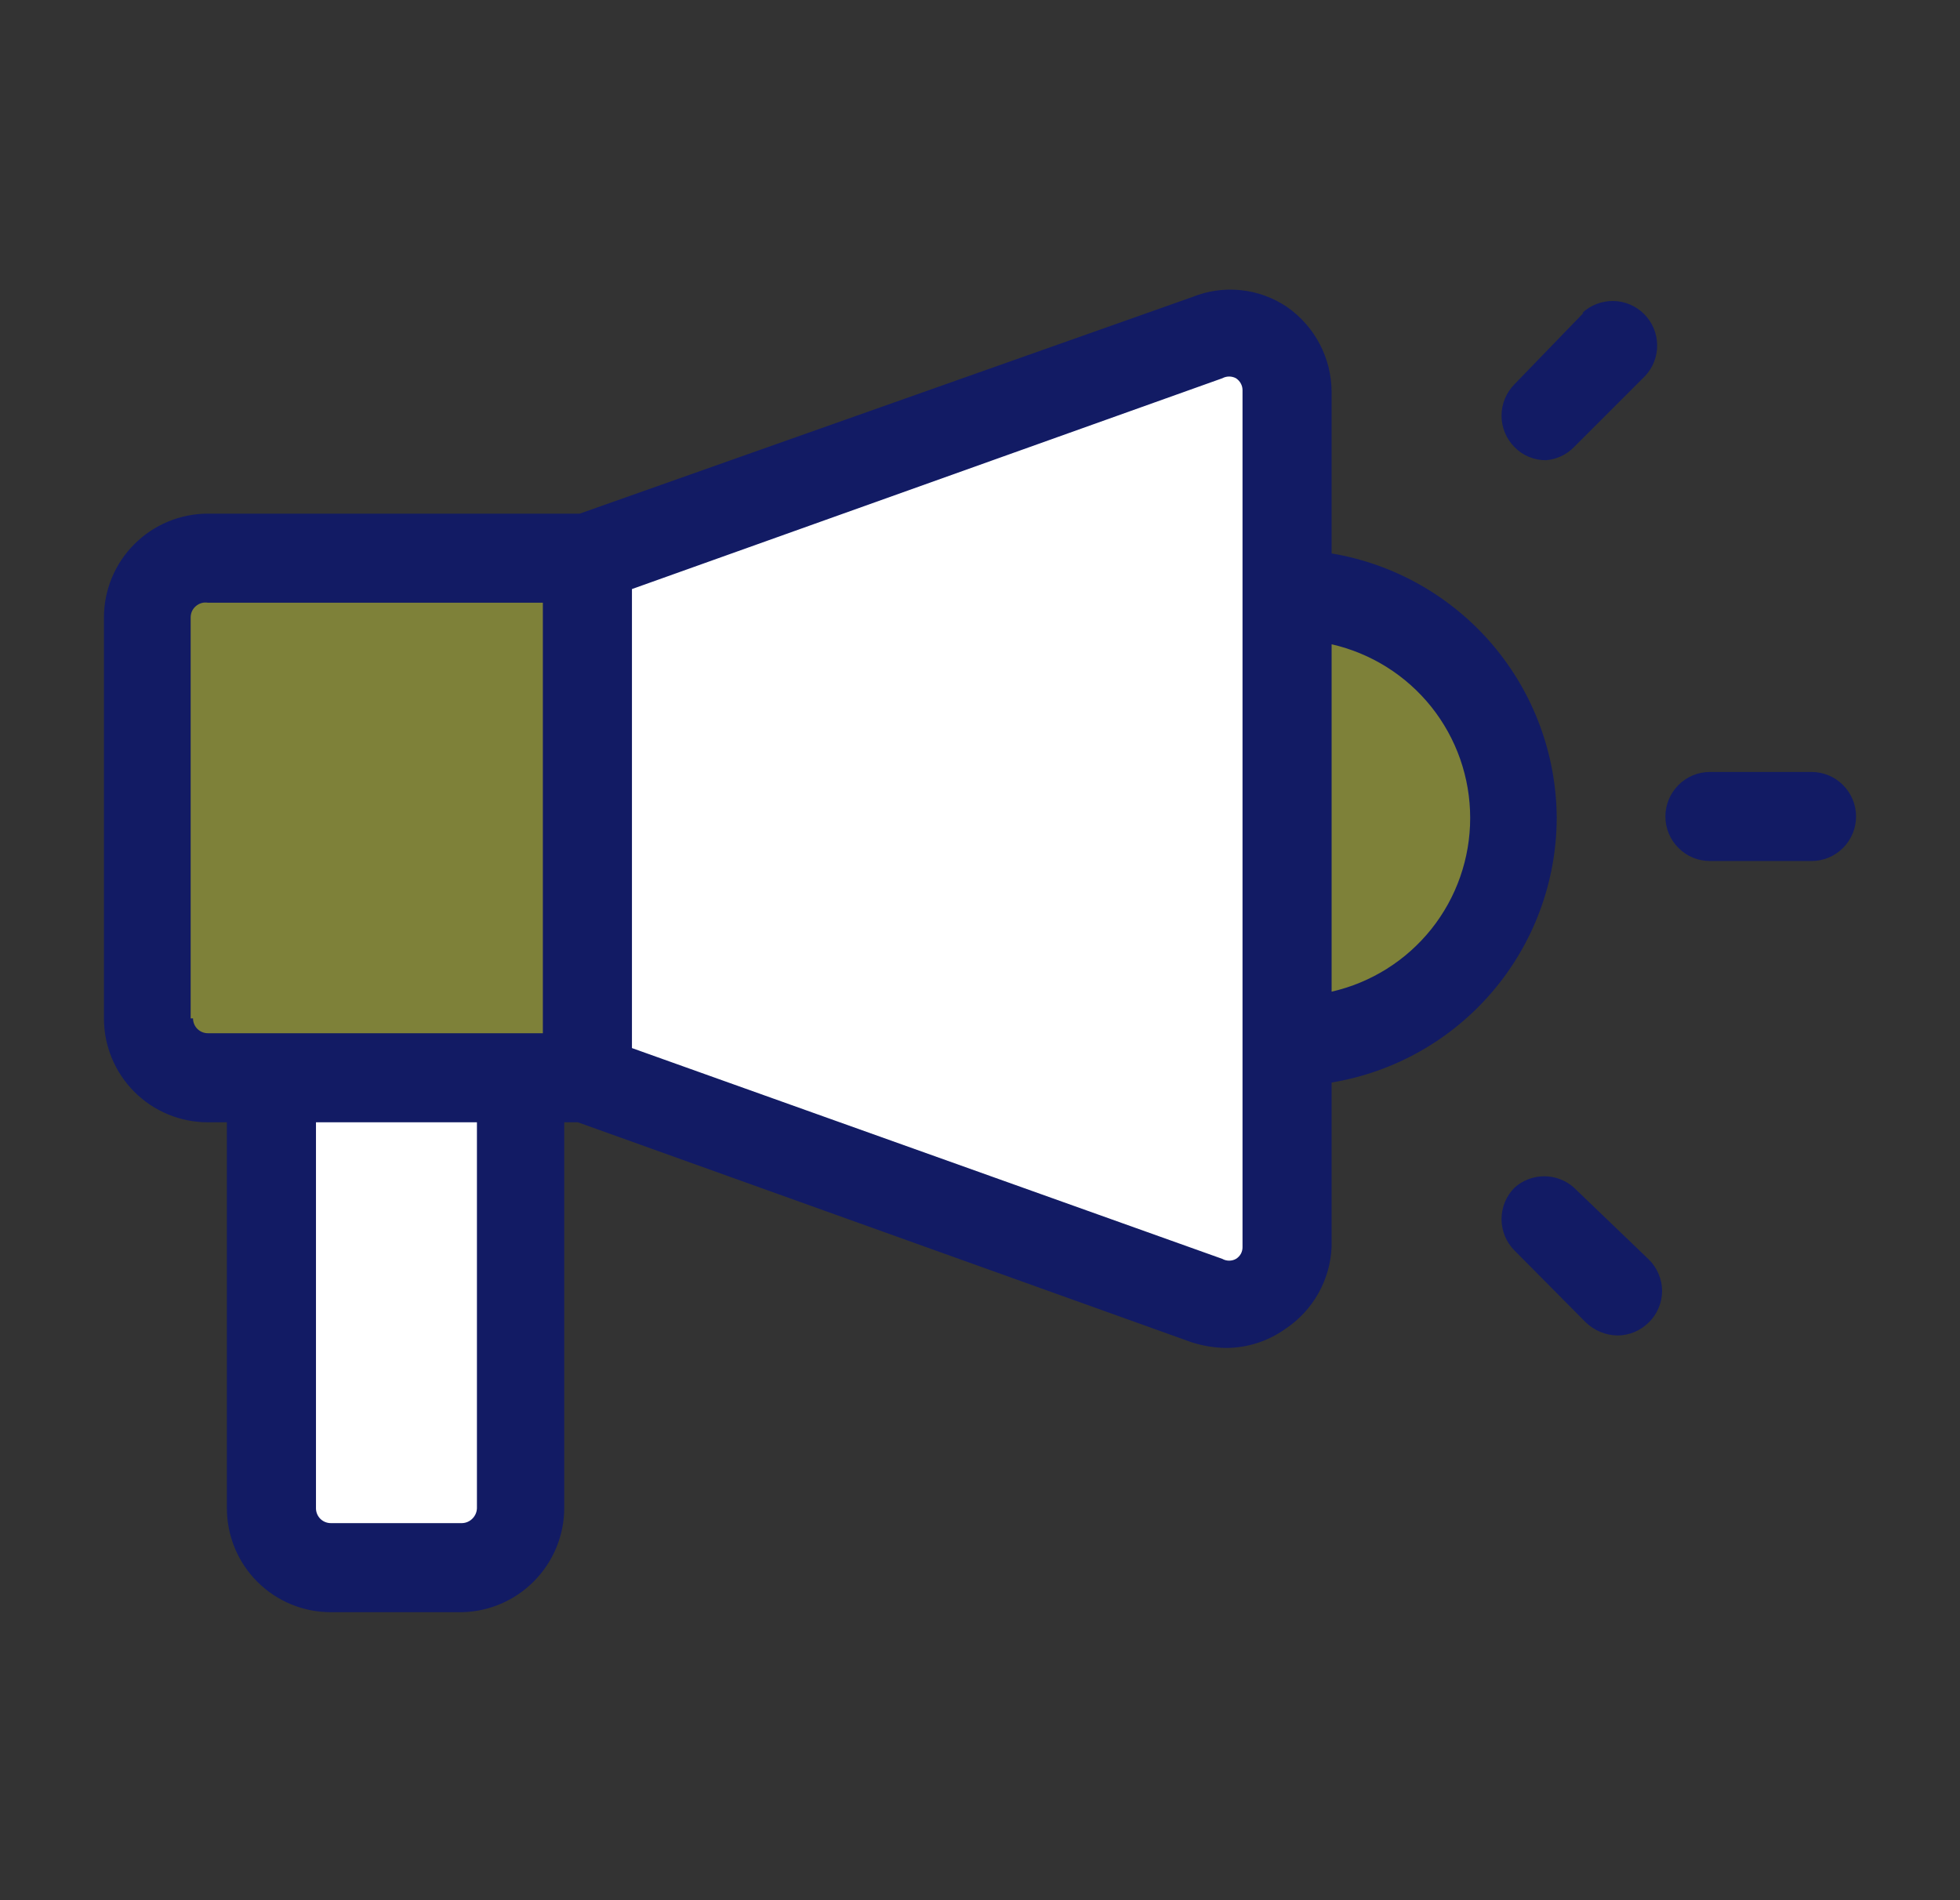 <svg width="33" height="32" viewBox="0 0 33 32" fill="none" xmlns="http://www.w3.org/2000/svg">
<rect x="0" y="0" width="33" height="32" fill="#333333" stroke="none"/>
<path d="M3.5 9.61H9.89V18.37H3.5C3.235 18.37 2.98 18.265 2.793 18.077C2.605 17.89 2.5 17.635 2.5 17.37V10.61C2.5 10.345 2.605 10.091 2.793 9.903C2.98 9.715 3.235 9.61 3.5 9.61Z" fill="#7E8139"/>
<path d="M20.33 22.1L9.89 18.36V9.61L20.33 5.87C20.481 5.816 20.643 5.798 20.802 5.819C20.961 5.84 21.113 5.9 21.244 5.992C21.376 6.084 21.483 6.207 21.557 6.349C21.631 6.491 21.67 6.65 21.67 6.81V21.16C21.67 21.321 21.631 21.479 21.557 21.621C21.483 21.764 21.376 21.886 21.244 21.978C21.113 22.071 20.961 22.13 20.802 22.151C20.643 22.172 20.481 22.155 20.33 22.1ZM4.57 18.36H8.78V25.6C8.78 25.865 8.675 26.12 8.487 26.307C8.3 26.495 8.045 26.6 7.78 26.6H5.57C5.305 26.6 5.05 26.495 4.863 26.307C4.675 26.12 4.57 25.865 4.57 25.6V18.36Z" fill="white"/>
<path d="M21.67 17.76C22.182 17.787 22.694 17.709 23.175 17.531C23.656 17.353 24.096 17.079 24.468 16.726C24.839 16.373 25.136 15.948 25.338 15.477C25.54 15.005 25.644 14.498 25.644 13.985C25.644 13.473 25.54 12.965 25.338 12.494C25.136 12.023 24.839 11.598 24.468 11.245C24.096 10.892 23.656 10.618 23.175 10.44C22.694 10.262 22.182 10.184 21.67 10.21" fill="#7E8139"/>
<path d="M26.21 13.78C26.206 12.709 25.823 11.674 25.13 10.858C24.436 10.042 23.476 9.497 22.42 9.32V6.6C22.419 6.319 22.35 6.042 22.22 5.794C22.089 5.545 21.901 5.331 21.67 5.17C21.439 5.014 21.174 4.916 20.896 4.887C20.619 4.857 20.339 4.896 20.08 5L9.76 8.65H3.5C3.036 8.65 2.591 8.835 2.263 9.163C1.934 9.491 1.75 9.936 1.75 10.4V17.15C1.75 17.614 1.934 18.059 2.263 18.388C2.591 18.716 3.036 18.9 3.5 18.9H3.82V25.4C3.82 25.864 4.004 26.309 4.333 26.638C4.661 26.966 5.106 27.15 5.57 27.15H7.78C8.238 27.14 8.674 26.951 8.995 26.624C9.316 26.298 9.498 25.858 9.5 25.4V18.9H9.73L20.05 22.6C20.241 22.663 20.439 22.697 20.64 22.7C20.998 22.7 21.348 22.588 21.64 22.38C21.869 22.228 22.06 22.023 22.195 21.784C22.331 21.544 22.408 21.275 22.42 21V18.23C23.476 18.055 24.435 17.513 25.129 16.698C25.822 15.884 26.206 14.85 26.21 13.78ZM3.21 17.15V10.4C3.21 10.364 3.217 10.328 3.232 10.294C3.247 10.261 3.269 10.232 3.297 10.208C3.324 10.184 3.357 10.166 3.392 10.156C3.427 10.146 3.464 10.144 3.5 10.15H9.14V17.4H3.5C3.434 17.4 3.37 17.374 3.323 17.327C3.276 17.28 3.25 17.216 3.25 17.15H3.21ZM8.03 25.4C8.028 25.466 8 25.528 7.954 25.574C7.908 25.621 7.846 25.648 7.78 25.65H5.57C5.504 25.65 5.44 25.624 5.393 25.577C5.346 25.53 5.32 25.466 5.32 25.4V18.9H8.03V25.4ZM20.92 21C20.921 21.04 20.911 21.08 20.892 21.115C20.872 21.15 20.844 21.179 20.81 21.2C20.775 21.22 20.735 21.23 20.695 21.23C20.655 21.23 20.615 21.22 20.58 21.2L10.64 17.65V9.92L20.58 6.37C20.615 6.351 20.655 6.341 20.695 6.341C20.735 6.341 20.775 6.351 20.81 6.37C20.843 6.392 20.871 6.421 20.89 6.456C20.91 6.491 20.92 6.53 20.92 6.57V21ZM22.42 16.75V10.85C23.083 11.001 23.675 11.373 24.099 11.904C24.523 12.436 24.753 13.095 24.753 13.775C24.753 14.455 24.523 15.115 24.099 15.646C23.675 16.177 23.083 16.549 22.42 16.7V16.75ZM26.5 20C26.363 19.877 26.184 19.809 26 19.809C25.816 19.809 25.637 19.877 25.5 20C25.36 20.141 25.281 20.331 25.281 20.53C25.281 20.729 25.36 20.92 25.5 21.06L26.7 22.27C26.843 22.407 27.032 22.486 27.23 22.49C27.429 22.49 27.619 22.411 27.76 22.27C27.831 22.201 27.887 22.119 27.925 22.028C27.964 21.937 27.984 21.839 27.984 21.74C27.984 21.641 27.964 21.544 27.925 21.453C27.887 21.362 27.831 21.279 27.76 21.21L26.5 20ZM26.66 5.27L25.5 6.47C25.36 6.611 25.281 6.801 25.281 7C25.281 7.199 25.36 7.39 25.5 7.53C25.569 7.601 25.651 7.657 25.742 7.694C25.834 7.732 25.931 7.751 26.03 7.75C26.208 7.736 26.375 7.658 26.5 7.53L27.7 6.33C27.832 6.188 27.905 6 27.901 5.806C27.898 5.611 27.819 5.426 27.682 5.289C27.544 5.151 27.359 5.072 27.165 5.069C26.97 5.066 26.782 5.138 26.64 5.27H26.66ZM30.5 13H28.79C28.591 13 28.4 13.079 28.26 13.22C28.119 13.361 28.04 13.551 28.04 13.75C28.04 13.949 28.119 14.14 28.26 14.28C28.4 14.421 28.591 14.5 28.79 14.5H30.5C30.699 14.5 30.89 14.421 31.03 14.28C31.171 14.14 31.25 13.949 31.25 13.75C31.25 13.551 31.171 13.361 31.03 13.22C30.89 13.079 30.699 13 30.5 13Z" fill="#121B64"/>
</svg>
